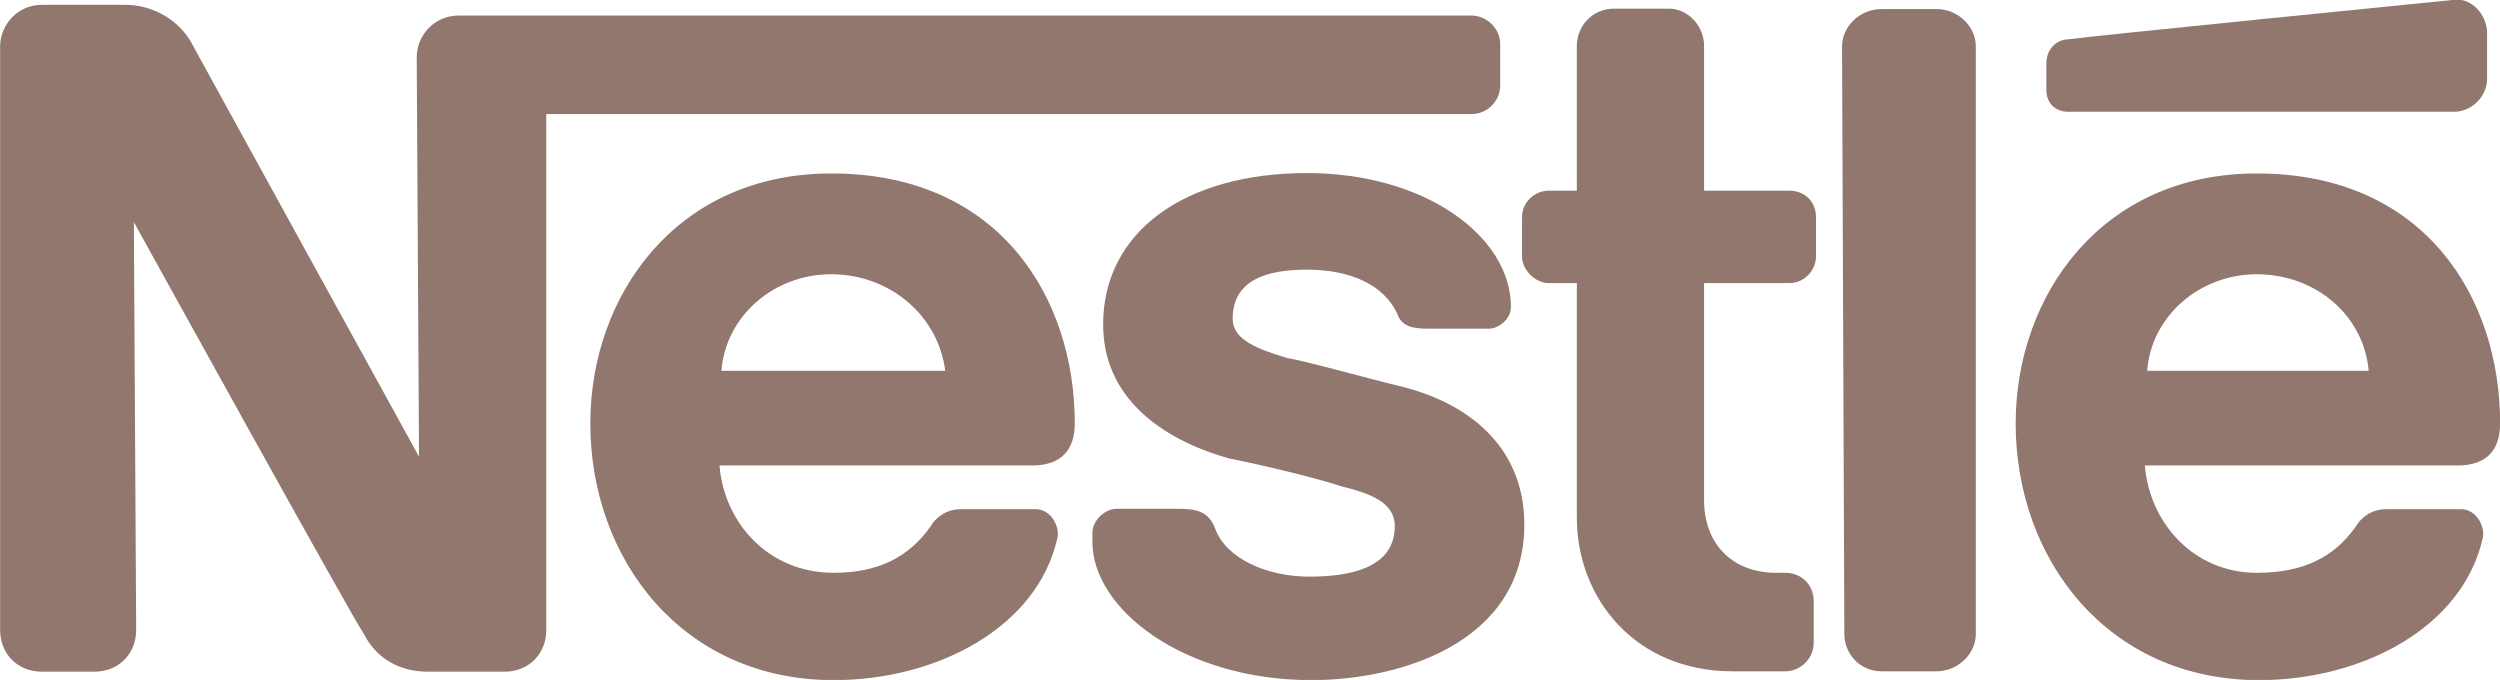 <?xml version="1.0" encoding="utf-8"?>
<!-- Generator: Adobe Illustrator 19.0.1, SVG Export Plug-In . SVG Version: 6.00 Build 0)  -->
<svg version="1.1"
	 id="svg3047" inkscape:version="0.48.3.1 r9886" sodipodi:docname="Neues Dokument 2" xmlns:dc="http://purl.org/dc/elements/1.1/" xmlns:rdf="http://www.w3.org/1999/02/22-rdf-syntax-ns#" xmlns:svg="http://www.w3.org/2000/svg" xmlns:cc="http://creativecommons.org/ns#" xmlns:inkscape="http://www.inkscape.org/namespaces/inkscape" xmlns:sodipodi="http://sodipodi.sourceforge.net/DTD/sodipodi-0.dtd"
	 xmlns="http://www.w3.org/2000/svg" xmlns:xlink="http://www.w3.org/1999/xlink" x="0px" y="0px" viewBox="20 308.6 652.3 177.4"
	 style="enable-background:new 20 308.6 652.3 177.4;" xml:space="preserve">
<style type="text/css">
	.st0{fill:#91776E;}
</style>
<sodipodi:namedview  inkscape:window-maximized="1" inkscape:window-y="24" inkscape:window-x="51" inkscape:window-height="1000" inkscape:window-width="1229" inkscape:current-layer="layer1" inkscape:document-units="px" inkscape:pageshadow="2" inkscape:pageopacity="0.0" showgrid="false" pagecolor="#ffffff" bordercolor="#666666" borderopacity="1.0" inkscape:cx="99.02945" inkscape:zoom="0.35" inkscape:cy="-11.280963" id="base" fit-margin-left="0" fit-margin-top="0" fit-margin-right="0" fit-margin-bottom="0">
	</sodipodi:namedview>
<g id="layer1" transform="translate(-250.971,-343.643)" inkscape:groupmode="layer" inkscape:label="Ebene 1">
	<path id="path9471" inkscape:connector-curvature="0" class="st0" d="M786.5,664.3c0-5.1-4.6-9.7-10.3-9.7h-14.3
		c-5.7,0-10.3,4.6-10.3,9.7l0.6,153.4c0,5.1,4,9.7,9.7,9.7h14.3c5.7,0,10.3-4.6,10.3-9.7V664.3L786.5,664.3L786.5,664.3z"/>
	<path id="path9473" inkscape:connector-curvature="0" class="st0" d="M804.9,668.8v6.9c0,3.4,2.3,5.7,5.7,5.7h100.7
		c4.6,0,8.6-4,8.6-8.6v-12c0-4.6-4-9.2-8.6-8.6c0,0-97.3,9.7-100.7,10.3C807.2,662.6,804.9,665.4,804.9,668.8L804.9,668.8
		L804.9,668.8z"/>
	<path id="path9475" inkscape:connector-curvature="0" class="st0" d="M723,827.4c-25.2,0-40.6-18.9-40.6-40.1v-61.2H675
		c-3.4,0-6.9-3.4-6.9-6.9v-10.3c0-4,3.4-6.9,6.9-6.9h7.4v-37.8c0-5.1,4-9.7,9.7-9.7h14.3c5.1,0,9.2,4.6,9.2,9.7V702h22.3
		c4,0,6.9,2.9,6.9,6.9v10.3c0,3.4-2.9,6.9-6.9,6.9h-22.3v56.7c0,10.9,6.9,18.9,18.9,18.9h2.3c4,0,7.4,2.9,7.4,7.4v10.9
		c0,4-3.4,7.4-7.4,7.4L723,827.4L723,827.4L723,827.4z"/>
	<path id="path9477" inkscape:connector-curvature="0" class="st0" d="M551.4,762.7c0-32.6-19.5-65.2-63.5-65.2
		c-40.6,0-62.9,32-62.9,65.2c0,35.5,24,67,63.5,67c26.9,0,53.2-13.7,58.4-37.2c0.6-2.9-1.7-7.4-5.7-7.4h-19.5c-3.4,0-6.3,1.7-8,4.6
		c-5.7,8-13.7,12-25.2,12c-17.2,0-28.6-13.2-29.8-28h81.8C547.9,773.6,551.4,769.6,551.4,762.7L551.4,762.7z M459.2,749
		c1.1-14.3,13.7-25.2,28.6-25.2c15.5,0,28,10.9,29.8,25.2H459.2L459.2,749L459.2,749z"/>
	<path id="path9479" inkscape:connector-curvature="0" class="st0" d="M923.3,762.7c0-32.6-19.5-65.2-63.5-65.2
		c-40.6,0-62.9,32-62.9,65.2c0,35.5,24,67,63.5,67c26.9,0,53.2-13.7,58.4-37.2c0.6-2.9-1.7-7.4-5.7-7.4h-19.5c-3.4,0-6.3,1.7-8,4.6
		c-5.7,8-13.7,12-25.8,12c-16.6,0-28-13.2-29.2-28h81.8C919.9,773.6,923.3,769.6,923.3,762.7L923.3,762.7z M831.2,749
		c1.1-14.3,13.7-25.2,28.6-25.2c15.5,0,28,10.9,29.2,25.2H831.2L831.2,749L831.2,749z"/>
	<path id="path9481" inkscape:connector-curvature="0" class="st0" d="M654.9,656.3H390.6c-6.3,0-10.9,5.2-10.9,10.9l0.6,104.2
		c0,0-56.7-103-59.5-108.2c-2.9-5.1-9.2-9.7-17.2-9.7h-21.7c-6.3,0-10.9,5.2-10.9,10.9v152.2c0,6.3,4.6,10.9,10.9,10.9h13.7
		c6.3,0,10.9-4.6,10.9-10.9l-0.6-106.4c0,0,57.2,103.6,60.1,107.6c2.9,5.7,8.6,9.7,16.6,9.7h20c6.3,0,10.9-4.6,10.9-10.9V682h241.5
		c4,0,7.4-3.4,7.4-7.4v-10.9C662.4,659.7,658.9,656.3,654.9,656.3L654.9,656.3L654.9,656.3z"/>
	<path id="path9483" inkscape:connector-curvature="0" class="st0" d="M612,722.6c11.4,0,20,4,23.5,11.4c1.1,3.4,4,4,8,4h16
		c2.3,0,5.7-2.3,5.7-5.7c0-18.3-22.3-34.9-53.2-34.9c-32,0-53.2,15.4-53.2,39.5c0,18.9,14.9,29.8,32.6,34.9
		c8.6,1.7,22.9,5.1,29.8,7.4c6.9,1.7,13.7,4,13.7,10.3c0,10.3-10.3,13.2-22.3,13.2c-10.9,0-21.7-4.6-24.6-12.6
		c-1.7-4.6-5.2-5.1-9.7-5.1h-16c-2.9,0-6.3,2.9-6.3,6.3v2.3c0,17.7,24,36.1,57.2,36.1c22.9,0,55.5-9.7,55.5-40.6
		c0-18.3-12-30.9-32-36c-7.4-1.7-25.8-6.9-29.8-7.4c-7.4-2.3-14.3-4.6-14.3-10.3C592.6,725.5,601.1,722.6,612,722.6L612,722.6z"/>
</g>
</svg>
